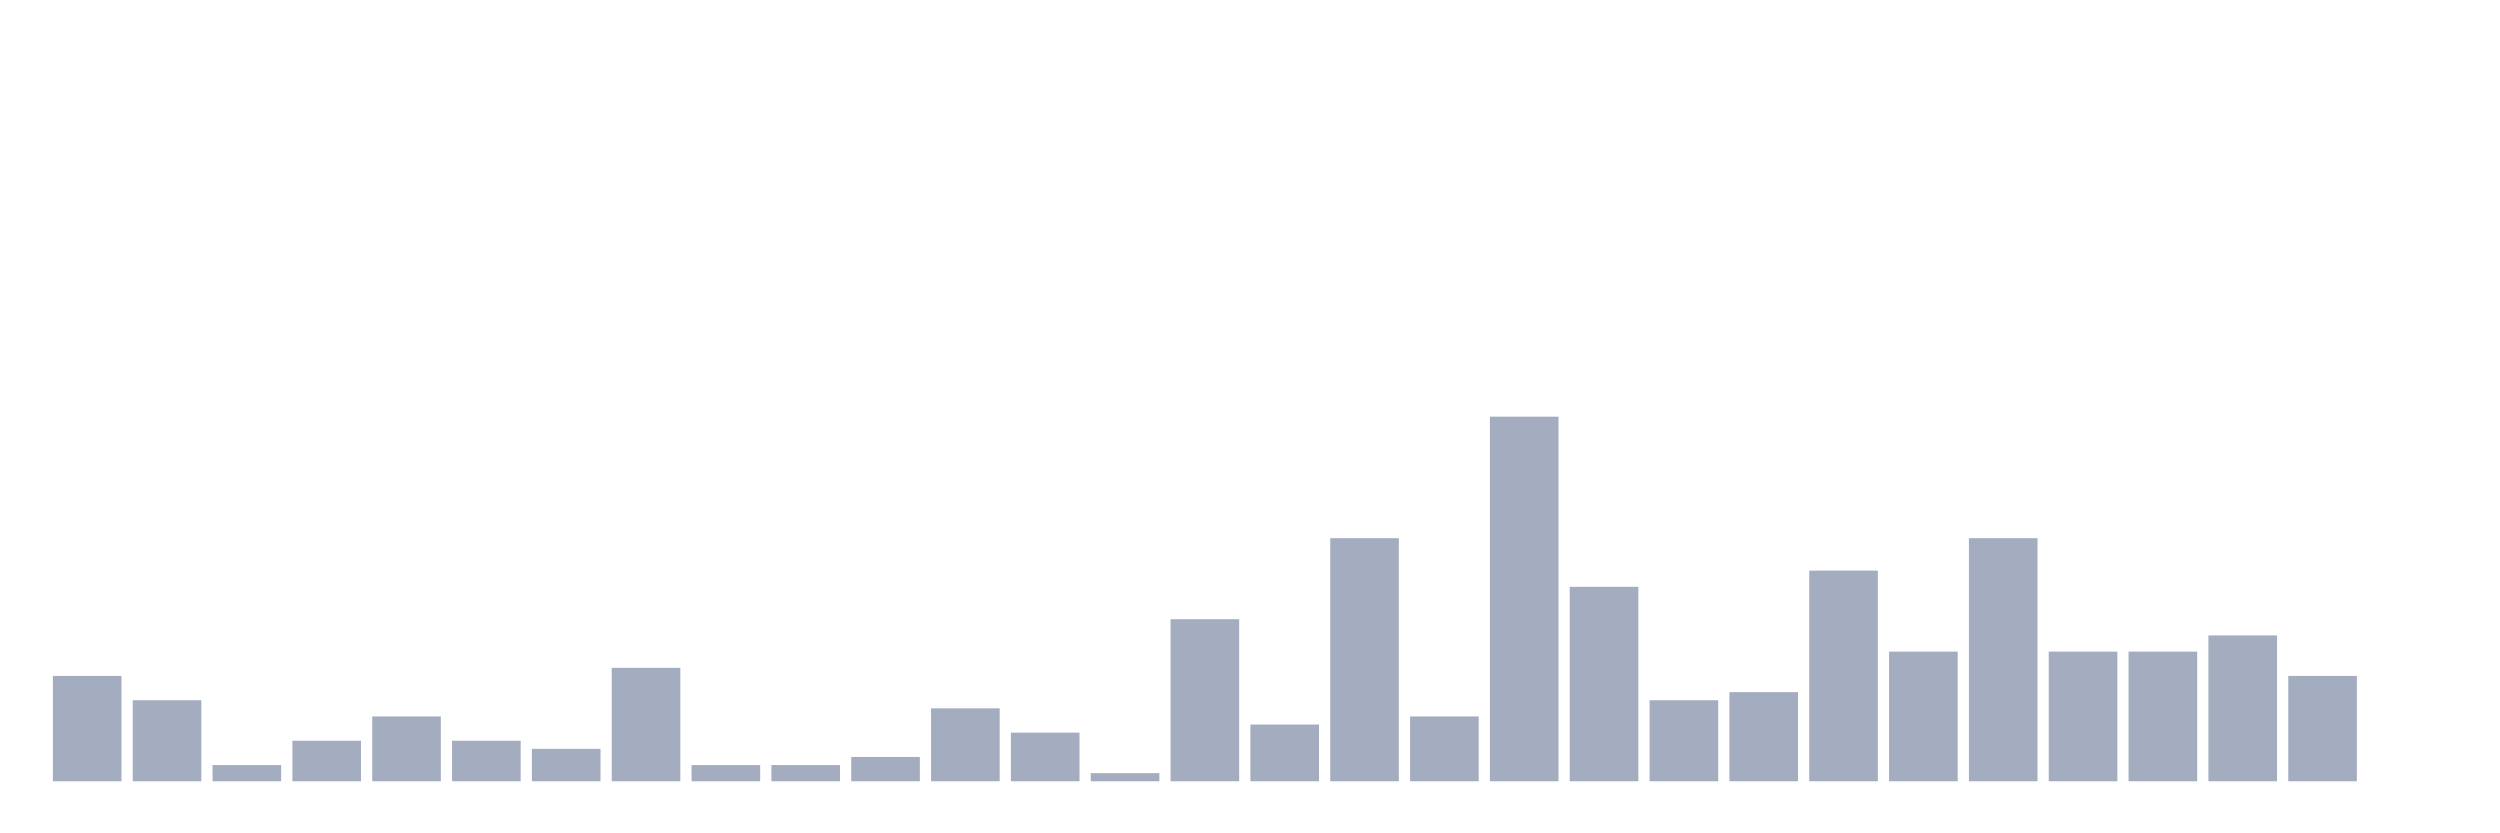 <svg xmlns="http://www.w3.org/2000/svg" viewBox="0 0 480 160"><g transform="translate(10,10)"><rect class="bar" x="0.153" width="13.175" y="119.778" height="20.222" fill="rgb(164,173,192)"></rect><rect class="bar" x="15.482" width="13.175" y="124.444" height="15.556" fill="rgb(164,173,192)"></rect><rect class="bar" x="30.81" width="13.175" y="136.889" height="3.111" fill="rgb(164,173,192)"></rect><rect class="bar" x="46.138" width="13.175" y="132.222" height="7.778" fill="rgb(164,173,192)"></rect><rect class="bar" x="61.466" width="13.175" y="127.556" height="12.444" fill="rgb(164,173,192)"></rect><rect class="bar" x="76.794" width="13.175" y="132.222" height="7.778" fill="rgb(164,173,192)"></rect><rect class="bar" x="92.123" width="13.175" y="133.778" height="6.222" fill="rgb(164,173,192)"></rect><rect class="bar" x="107.451" width="13.175" y="118.222" height="21.778" fill="rgb(164,173,192)"></rect><rect class="bar" x="122.779" width="13.175" y="136.889" height="3.111" fill="rgb(164,173,192)"></rect><rect class="bar" x="138.107" width="13.175" y="136.889" height="3.111" fill="rgb(164,173,192)"></rect><rect class="bar" x="153.436" width="13.175" y="135.333" height="4.667" fill="rgb(164,173,192)"></rect><rect class="bar" x="168.764" width="13.175" y="126" height="14" fill="rgb(164,173,192)"></rect><rect class="bar" x="184.092" width="13.175" y="130.667" height="9.333" fill="rgb(164,173,192)"></rect><rect class="bar" x="199.42" width="13.175" y="138.444" height="1.556" fill="rgb(164,173,192)"></rect><rect class="bar" x="214.748" width="13.175" y="108.889" height="31.111" fill="rgb(164,173,192)"></rect><rect class="bar" x="230.077" width="13.175" y="129.111" height="10.889" fill="rgb(164,173,192)"></rect><rect class="bar" x="245.405" width="13.175" y="93.333" height="46.667" fill="rgb(164,173,192)"></rect><rect class="bar" x="260.733" width="13.175" y="127.556" height="12.444" fill="rgb(164,173,192)"></rect><rect class="bar" x="276.061" width="13.175" y="70" height="70" fill="rgb(164,173,192)"></rect><rect class="bar" x="291.39" width="13.175" y="102.667" height="37.333" fill="rgb(164,173,192)"></rect><rect class="bar" x="306.718" width="13.175" y="124.444" height="15.556" fill="rgb(164,173,192)"></rect><rect class="bar" x="322.046" width="13.175" y="122.889" height="17.111" fill="rgb(164,173,192)"></rect><rect class="bar" x="337.374" width="13.175" y="99.556" height="40.444" fill="rgb(164,173,192)"></rect><rect class="bar" x="352.702" width="13.175" y="115.111" height="24.889" fill="rgb(164,173,192)"></rect><rect class="bar" x="368.031" width="13.175" y="93.333" height="46.667" fill="rgb(164,173,192)"></rect><rect class="bar" x="383.359" width="13.175" y="115.111" height="24.889" fill="rgb(164,173,192)"></rect><rect class="bar" x="398.687" width="13.175" y="115.111" height="24.889" fill="rgb(164,173,192)"></rect><rect class="bar" x="414.015" width="13.175" y="112" height="28" fill="rgb(164,173,192)"></rect><rect class="bar" x="429.344" width="13.175" y="119.778" height="20.222" fill="rgb(164,173,192)"></rect><rect class="bar" x="444.672" width="13.175" y="140" height="0" fill="rgb(164,173,192)"></rect></g></svg>